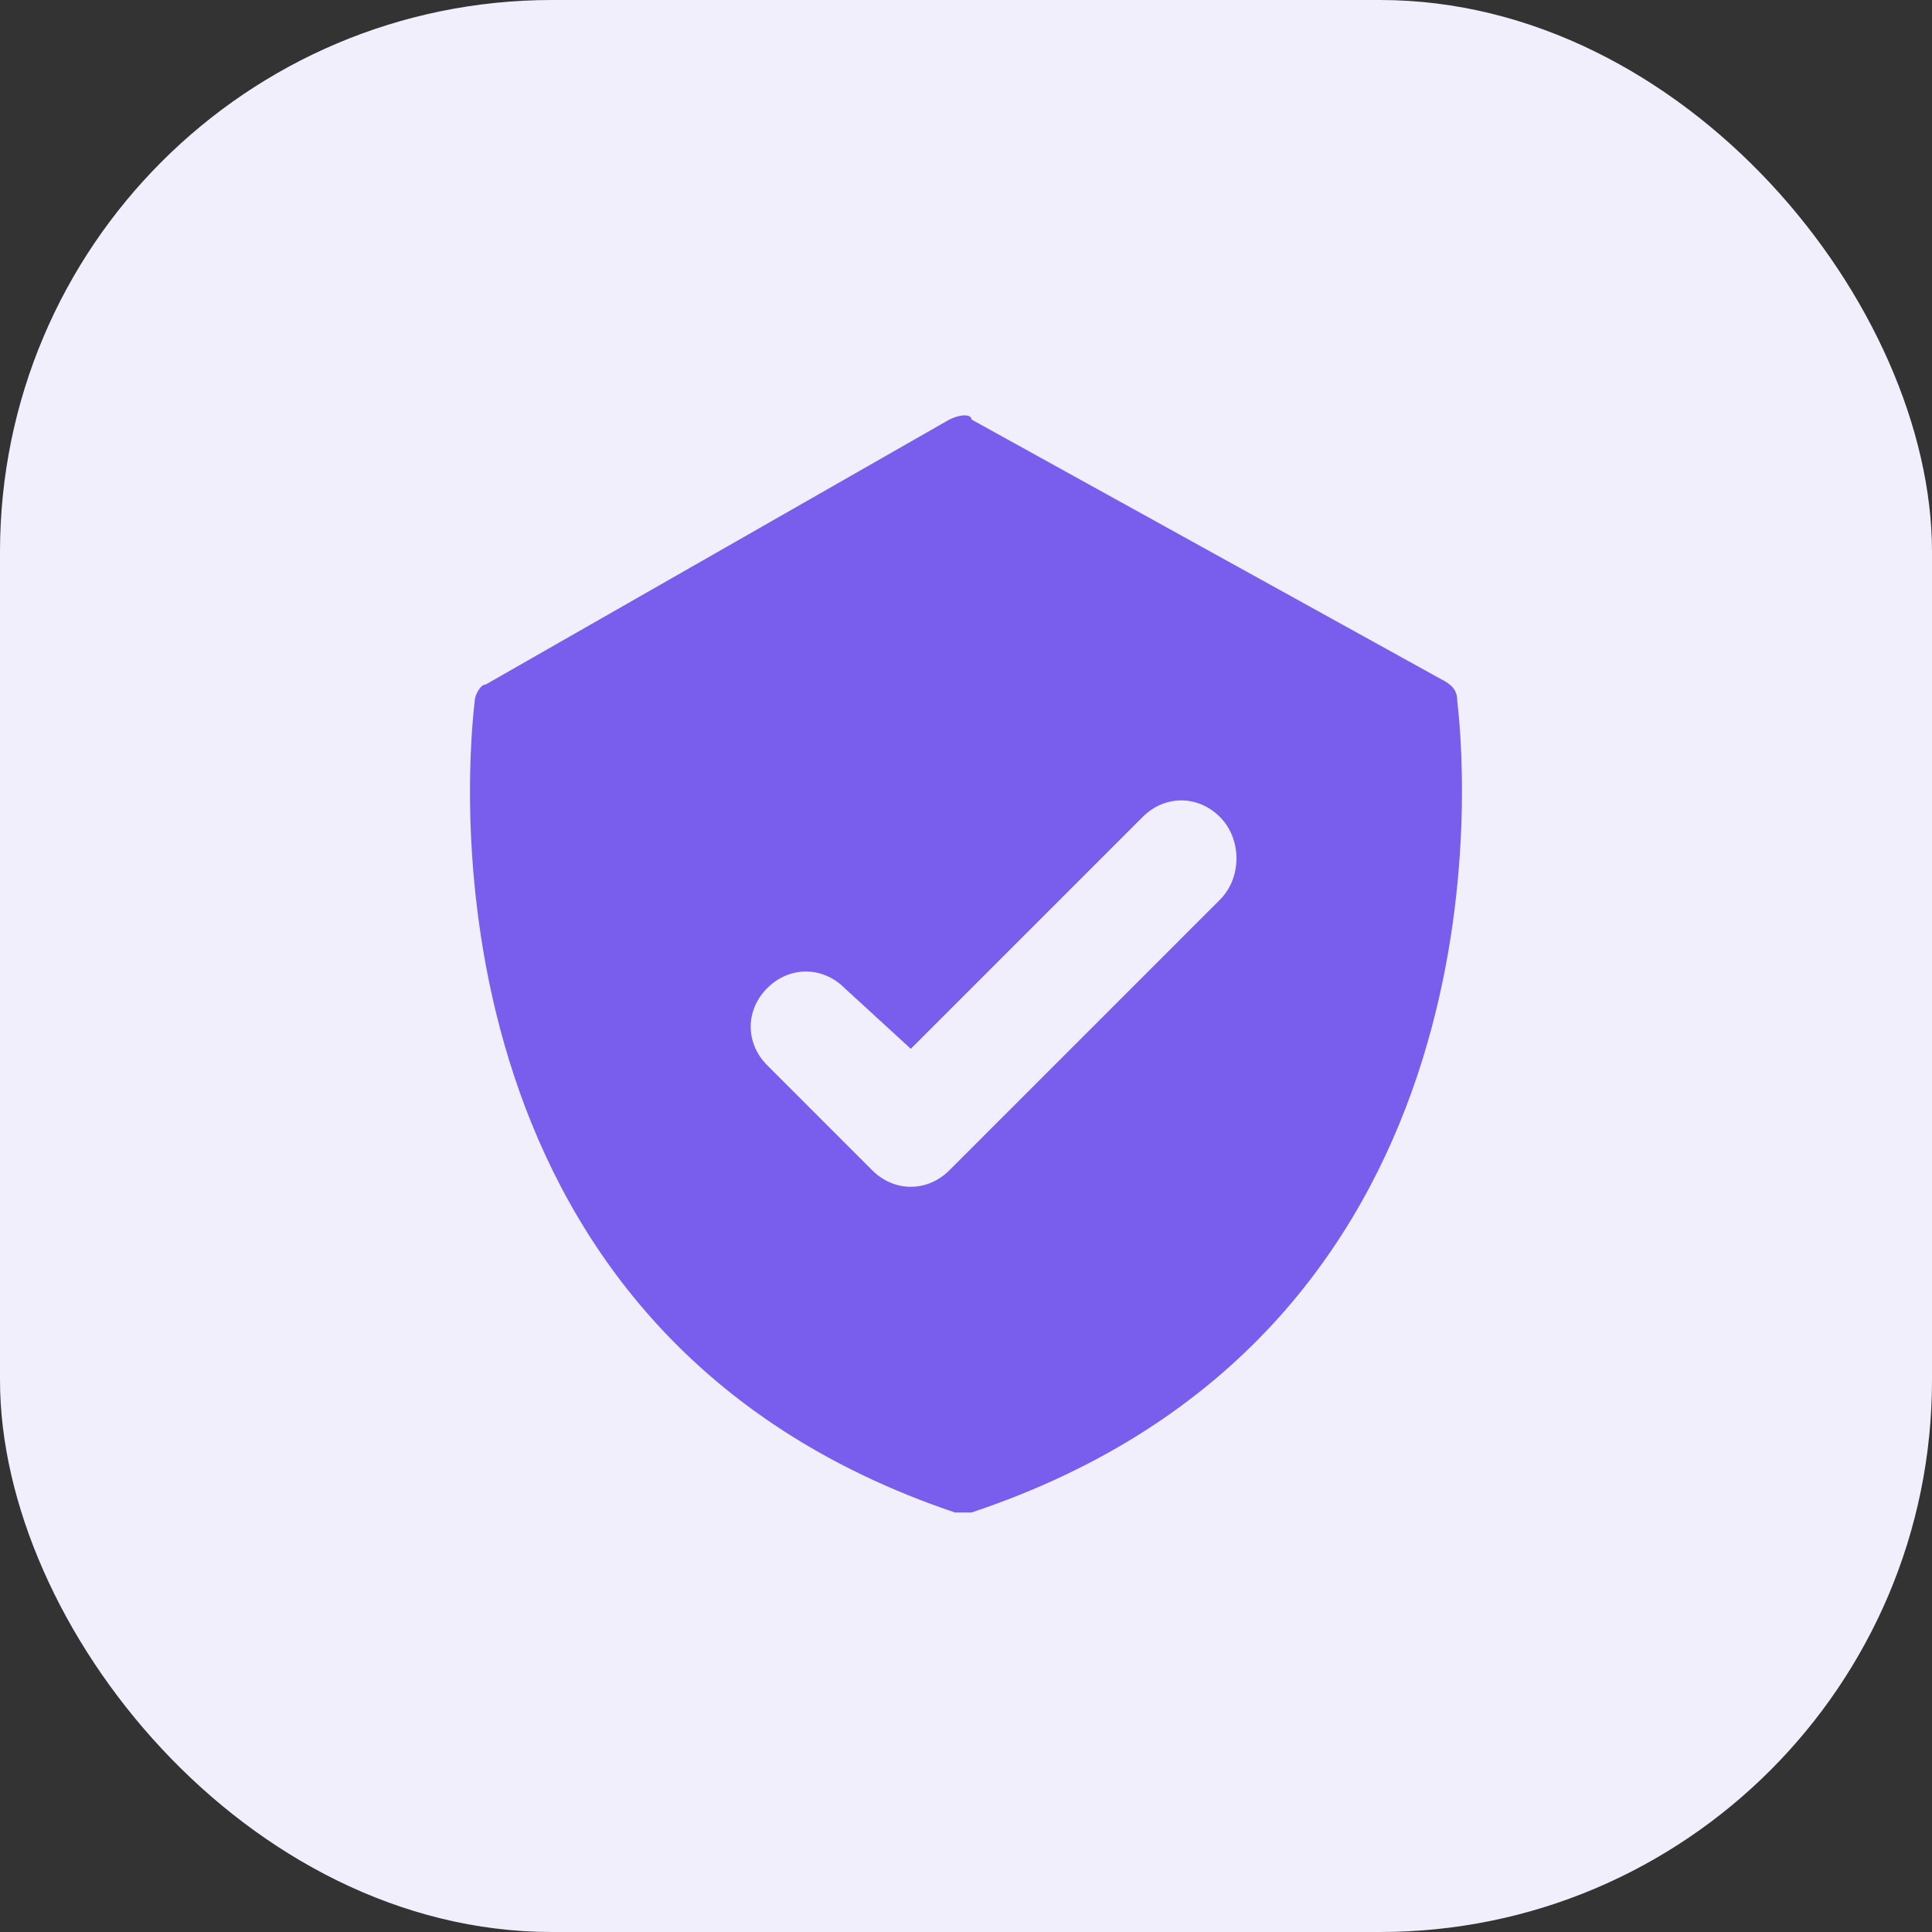 <svg xmlns="http://www.w3.org/2000/svg" width="56" height="56" viewBox="0 0 56 56" fill="none"><rect x="0" y="0" width="56" height="56" fill="#333333" stroke="none"/><rect width="56" height="56" rx="16" fill="#F2EFFD"></rect><path d="M42.24 20.32C42.24 20 42.08 19.84 41.76 19.68L28.16 12.16C28.16 12 27.84 12 27.52 12.16L14.08 19.84C13.92 19.84 13.76 20.16 13.76 20.32C13.44 23.04 12.48 38.72 27.68 43.84H28.16C43.52 38.72 42.56 23.04 42.24 20.32ZM35.36 26.08L27.52 33.92C26.88 34.56 25.92 34.56 25.28 33.92L22.24 30.88C21.6 30.24 21.6 29.28 22.24 28.64C22.88 28 23.84 28 24.48 28.64L26.4 30.4L33.12 23.68C33.76 23.04 34.72 23.04 35.36 23.68C36 24.32 36 25.44 35.36 26.08Z" fill="#795DEC"></path></svg>